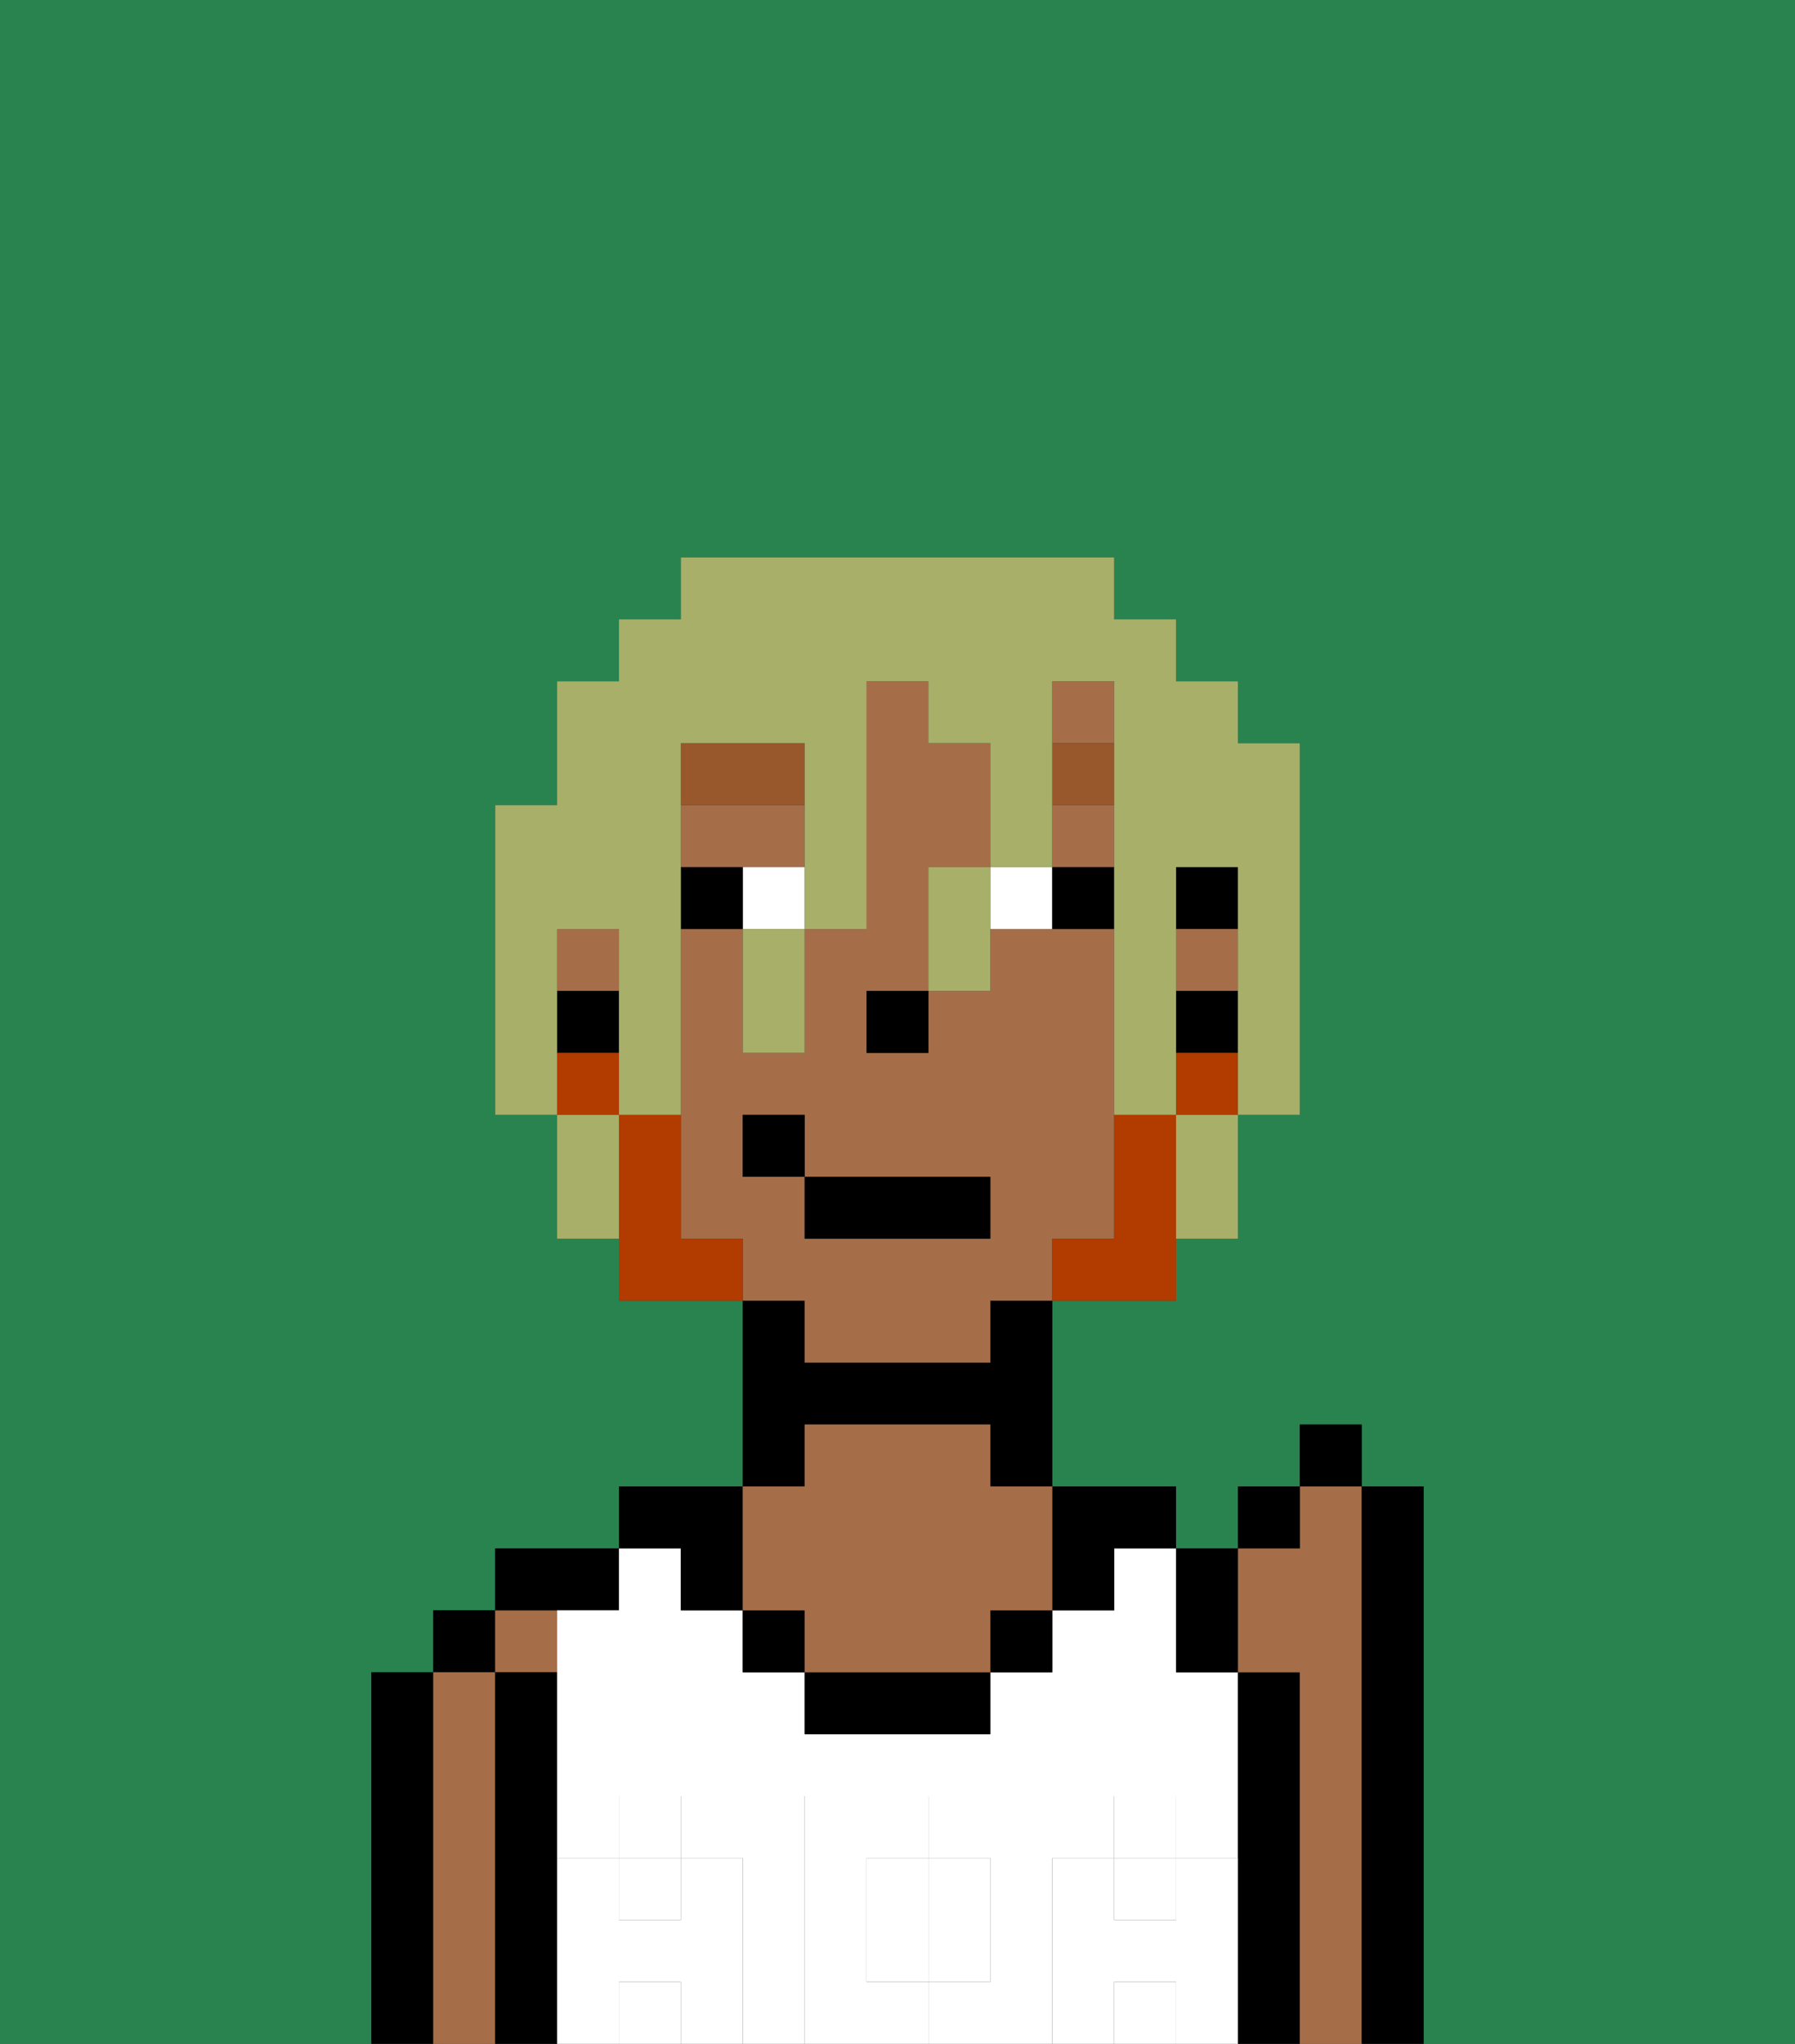 <svg xmlns="http://www.w3.org/2000/svg" viewBox="0 0 29 33"><rect x="0" y="0" width="29" height="33" fill="#333333" stroke="none"/><defs><style>polygon,rect,path{shape-rendering:crispedges;}.ba38-1{fill:#29834f;}.ba38-2{fill:#000000;}.ba38-3{fill:#a56e49;}.ba38-4{fill:#ffffff;}.ba38-5{fill:#ffffff;}.ba38-6{fill:#ffffff;}.ba38-7{fill:#99582c;}.ba38-8{fill:#b23b00;}.ba38-9{fill:#a7af69;}</style></defs><path class="ba38-1" d="M0,33H6V27H7V26H8V25h2V24h2V21H10V20H9V18H8V13H9V11h1V10h1V9h7v1h1v1h1v1h1v6H20v2H19v1H17v3h2v1h1V24h1V23h1v1h1v9h6V0H0Z"/><path class="ba38-2" d="M7,27H6v6H7V27Z"/><rect class="ba38-2" x="7" y="26" width="1" height="1"/><path class="ba38-3" d="M8,27H7v6H8V27Z"/><rect class="ba38-3" x="8" y="26" width="1" height="1"/><path class="ba38-2" d="M9,30V27H8v6H9V30Z"/><path class="ba38-2" d="M10,26V25H8v1h2Z"/><rect class="ba38-4" x="18" y="30" width="1" height="1"/><path class="ba38-4" d="M17,30h1V29h1v1h1V27H19V25H18v1H17v1H16v1H13V27H12V26H11V25H10v1H9v4h1V29h1v1h1v3h1V29h2v1h1v2H15v1h2V30Z"/><rect class="ba38-4" x="18" y="32" width="1" height="1"/><path class="ba38-4" d="M14,31v1h1V30H14Z"/><rect class="ba38-4" x="10" y="32" width="1" height="1"/><rect class="ba38-4" x="10" y="30" width="1" height="1"/><path class="ba38-2" d="M13,23h3v1h1V21H16v1H13V21H12v3h1Z"/><path class="ba38-2" d="M21,27H20v6h1V27Z"/><path class="ba38-3" d="M22,24H21v1H20v2h1v6h1V24Z"/><path class="ba38-2" d="M23,24H22v9h1V24Z"/><path class="ba38-2" d="M11,26h1V24H10v1h1Z"/><rect class="ba38-2" x="12" y="26" width="1" height="1"/><rect class="ba38-2" x="16" y="26" width="1" height="1"/><path class="ba38-2" d="M18,26V25h1V24H17v2Z"/><path class="ba38-2" d="M13,27v1h3V27H13Z"/><path class="ba38-3" d="M13,26v1h3V26h1V24H16V23H13v1H12v2Z"/><path class="ba38-5" d="M20,30H19v1H18V30H17v3h1V32h1v1h1V30Z"/><rect class="ba38-5" x="18" y="29" width="1" height="1"/><path class="ba38-5" d="M16,32V30H15v2Z"/><path class="ba38-5" d="M14,32V30h1V29H13v4h2V32Z"/><path class="ba38-5" d="M12,30H11v1H10V30H9v3h1V32h1v1h1V30Z"/><rect class="ba38-5" x="10" y="29" width="1" height="1"/><rect class="ba38-2" x="19" y="14" width="1" height="1"/><rect class="ba38-3" x="17" y="11" width="1" height="1"/><rect class="ba38-3" x="17" y="13" width="1" height="1"/><rect class="ba38-3" x="9" y="15" width="1" height="1"/><path class="ba38-3" d="M13,22h3V21h1V20h1V15H16v1H15v1H14V16h1V14h1V12H15V11H14v4H13v2H12V15H11v5h1v1h1Zm-1-3V18h1v1h3v1H13V19Z"/><rect class="ba38-3" x="19" y="15" width="1" height="1"/><path class="ba38-3" d="M13,14V13H11v1h2Z"/><rect class="ba38-2" x="19" y="16" width="1" height="1"/><rect class="ba38-2" x="9" y="16" width="1" height="1"/><rect class="ba38-2" x="14" y="16" width="1" height="1"/><path class="ba38-6" d="M12,14v1h1V14Z"/><path class="ba38-6" d="M16,14v1h1V14Z"/><path class="ba38-2" d="M11,14v1h1V14Z"/><path class="ba38-2" d="M17,14v1h1V14Z"/><path class="ba38-7" d="M13,12H11v1h2Z"/><rect class="ba38-7" x="17" y="12" width="1" height="1"/><path class="ba38-8" d="M19,18H18v2H17v1h2V18Z"/><rect class="ba38-8" x="19" y="17" width="1" height="1"/><path class="ba38-8" d="M11,20V18H10v3h2V20Z"/><rect class="ba38-8" x="9" y="17" width="1" height="1"/><rect class="ba38-2" x="13" y="19" width="3" height="1"/><rect class="ba38-2" x="12" y="18" width="1" height="1"/><path class="ba38-2" d="M20,27V25H19v2Z"/><rect class="ba38-2" x="20" y="24" width="1" height="1"/><rect class="ba38-2" x="21" y="23" width="1" height="1"/><path class="ba38-9" d="M9,16V15h1v3h1V12h2v3h1V11h1v1h1v2h1V11h1v7h1V14h1v4h1V12H20V11H19V10H18V9H11v1H10v1H9v2H8v5H9V16Z"/><path class="ba38-9" d="M19,19v1h1V18H19Z"/><path class="ba38-9" d="M15,14v2h1V14Z"/><path class="ba38-9" d="M12,16v1h1V15H12Z"/><path class="ba38-9" d="M9,18v2h1V18Z"/></svg>